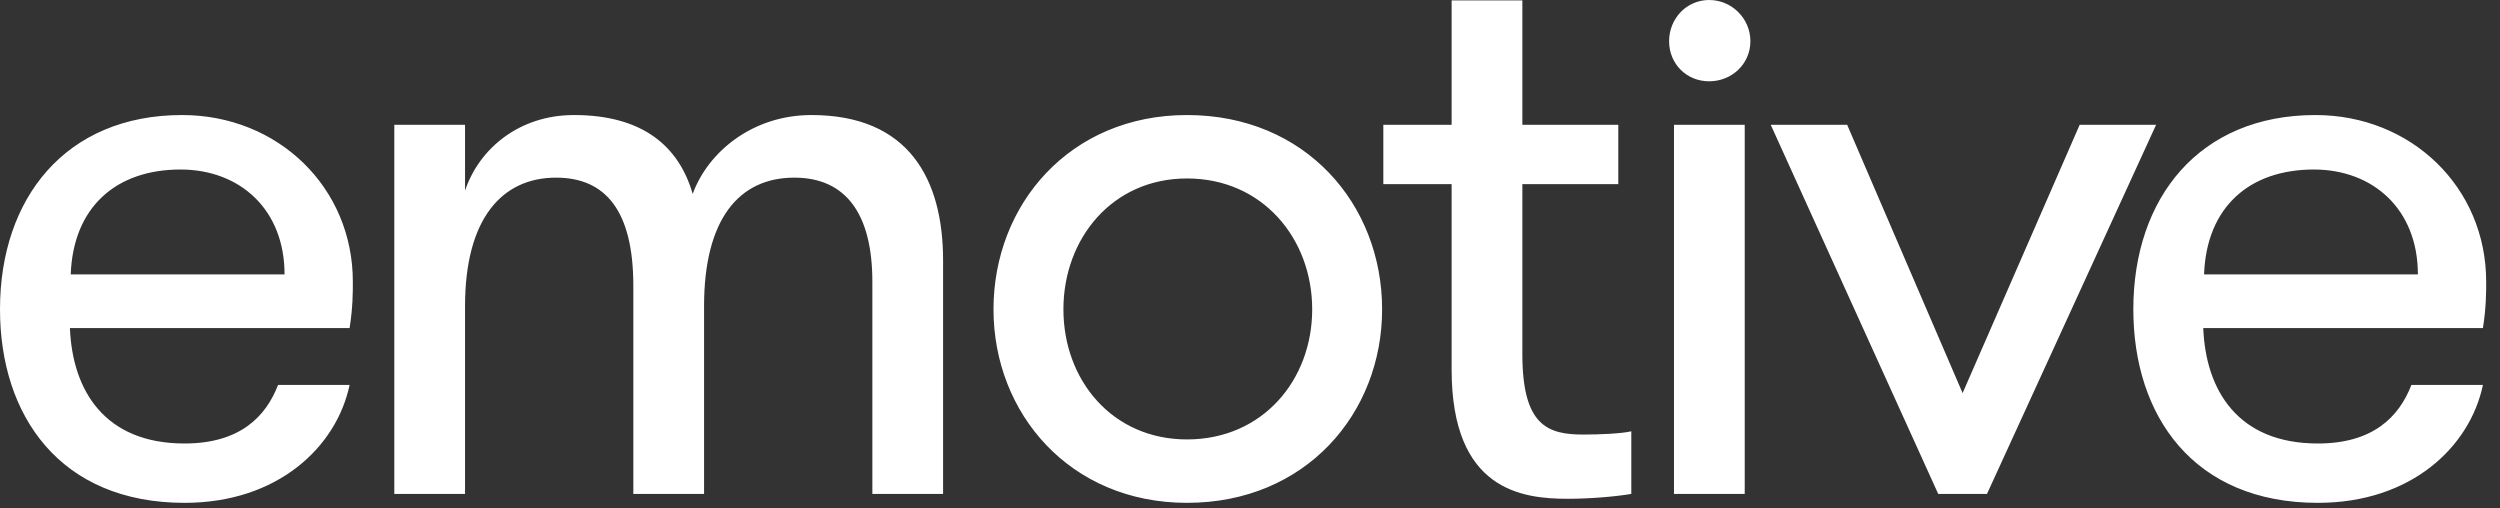 <?xml version="1.0" encoding="UTF-8"?>
<svg width="123px" height="25px" viewBox="0 0 123 25" version="1.1" xmlns="http://www.w3.org/2000/svg" xmlns:xlink="http://www.w3.org/1999/xlink">
    <rect x="0" y="0" width="123" height="25" fill="#333333" stroke="none"/>
    <!-- Generator: Sketch 62 (91390) - https://sketch.com -->
    <title>logo-emotive-white</title>
    <desc>Created with Sketch.</desc>
    <g id="Logo-v2" stroke="none" stroke-width="1" fill="none" fill-rule="evenodd">
        <g id="Logo-v2-Typeface" transform="translate(-539, -188)" fill="#FFFFFF" fill-rule="nonzero">
            <g id="Group-3">
                <g id="Group-2" transform="translate(400, 0)">
                    <path d="M148.08,212.74 C152.68,212.74 155.56,209.98 156.2,206.94 L152.68,206.94 C152.08,208.5 150.8,209.82 148.08,209.82 C144.12,209.82 142.56,207.18 142.44,204.14 L156.2,204.14 C156.36,203.14 156.36,202.38 156.36,201.86 C156.36,197.22 152.68,193.66 147.96,193.66 C142.24,193.66 139,197.74 139,203.22 C139,208.46 141.96,212.74 148.08,212.74 Z M153,201.5 L142.48,201.5 C142.6,198.18 144.72,196.34 147.88,196.34 C150.8,196.34 153,198.3 153,201.5 Z M161.88,212.3 L161.88,203.06 C161.88,198.78 163.68,196.74 166.36,196.74 C168.8,196.74 170.16,198.38 170.16,202.06 L170.16,212.3 L173.64,212.3 L173.64,203.06 C173.64,198.78 175.36,196.74 178.08,196.74 C180.6,196.74 181.92,198.5 181.92,201.86 L181.92,212.3 L185.4,212.3 L185.4,200.82 C185.4,196.82 183.72,193.66 178.92,193.66 C176.04,193.66 173.84,195.46 173.08,197.54 C172.4,195.18 170.6,193.66 167.24,193.66 C164.52,193.66 162.56,195.34 161.88,197.38 L161.88,194.14 L158.4,194.14 L158.4,212.3 L161.88,212.3 Z M197.4,212.74 C203.24,212.74 207,208.34 207,203.22 C207,198.06 203.24,193.66 197.4,193.66 C191.64,193.66 187.88,198.06 187.88,203.22 C187.88,208.34 191.64,212.74 197.4,212.74 Z M197.4,209.62 C193.72,209.62 191.32,206.7 191.32,203.22 C191.32,199.74 193.72,196.78 197.4,196.78 C201.12,196.78 203.56,199.74 203.56,203.22 C203.56,206.7 201.12,209.62 197.4,209.62 Z M216.14,212.54 C217.3,212.54 218.58,212.42 219.26,212.3 L219.26,209.22 C218.74,209.34 217.66,209.38 216.9,209.38 C215.14,209.38 213.9,208.94 213.9,205.42 L213.9,197.06 L218.62,197.06 L218.62,194.14 L213.9,194.14 L213.9,188.02 L210.42,188.02 L210.42,194.14 L207.06,194.14 L207.06,197.06 L210.42,197.06 L210.42,206.18 C210.42,212.14 213.9,212.54 216.14,212.54 Z M223.091,192 C224.206,192 225.12,191.143 225.12,190.029 C225.12,188.914 224.206,188 223.091,188 C221.977,188 221.12,188.914 221.12,190.029 C221.12,191.143 221.977,192 223.091,192 Z M224.84,212.3 L224.84,194.14 L221.36,194.14 L221.36,212.3 L224.84,212.3 Z M236.76,212.3 L245.08,194.14 L241.32,194.14 L235.56,207.34 L229.88,194.14 L226.12,194.14 L234.36,212.3 L236.76,212.3 Z M253.04,212.74 C257.64,212.74 260.52,209.98 261.16,206.94 L257.64,206.94 C257.04,208.5 255.76,209.82 253.04,209.82 C249.08,209.82 247.52,207.18 247.4,204.14 L261.16,204.14 C261.32,203.14 261.32,202.38 261.32,201.86 C261.32,197.22 257.64,193.66 252.92,193.66 C247.2,193.66 243.96,197.74 243.96,203.22 C243.96,208.46 246.92,212.74 253.04,212.74 Z M257.96,201.5 L247.44,201.5 C247.56,198.18 249.68,196.34 252.84,196.34 C255.76,196.34 257.96,198.3 257.96,201.5 Z" id="logo-emotive-white"></path>
                </g>
            </g>
        </g>
    </g>
</svg>